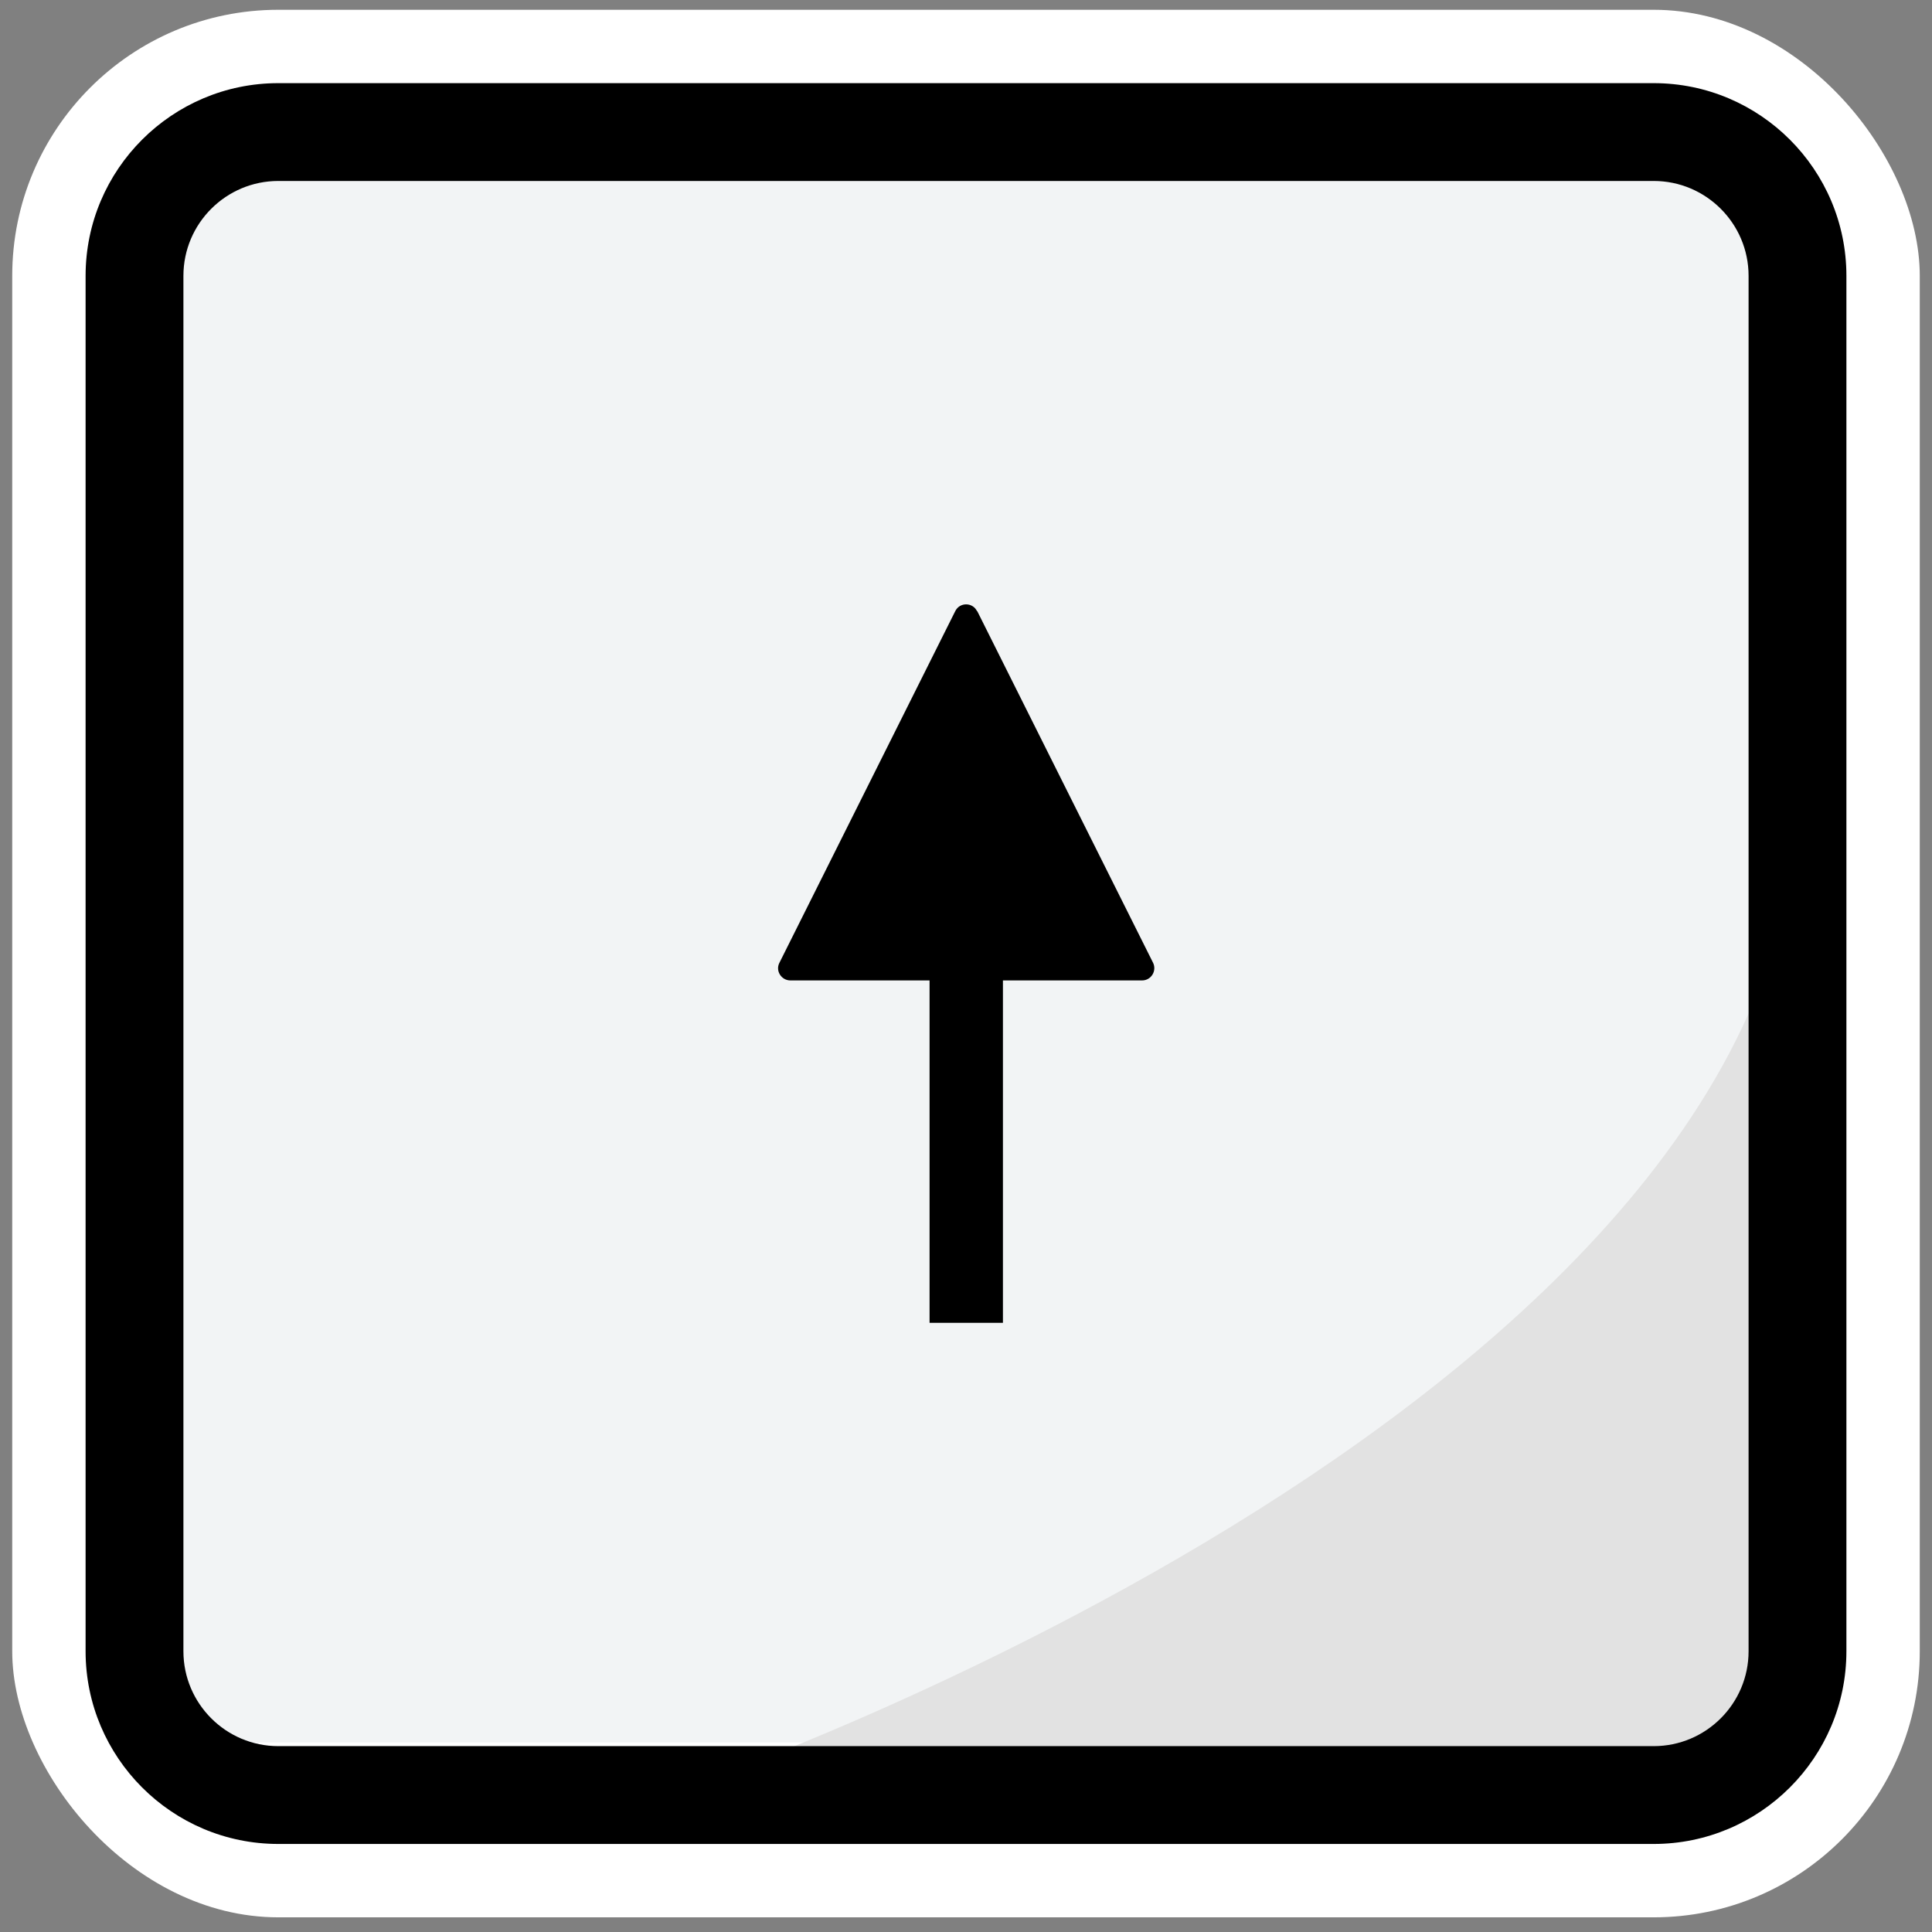 <?xml version="1.0" encoding="UTF-8"?>
<svg id="Ebene_2" data-name="Ebene 2" xmlns="http://www.w3.org/2000/svg" viewBox="0 0 79 79">
  <rect x="0" y="0" width="79" height="79" fill="#808080" stroke="none"/>
  <defs>
    <style>
      .cls-1 {
        fill: #fff;
      }

      .cls-2 {
        fill: #e2e2e2;
      }

      .cls-3 {
        fill: #444;
      }

      .cls-4 {
        fill: #f2f4f5;
      }
    </style>
  </defs>
  <g>
    <path class="cls-3" d="M39.05,53.82c.18.37.71.37.89,0l7.19-14.38c.17-.33-.08-.72-.45-.72h-5.69v-14s-3,0-3,0v14h-5.69c-.37,0-.61.39-.45.72l7.19,14.38Z"/>
    <rect class="cls-1" x=".5" y=".4" width="78" height="78" rx="10.88" ry="10.88"/>
  </g>
  <rect class="cls-4" x="5.5" y="7.25" width="68" height="64" rx="5" ry="5"/>
  <path class="cls-2" d="M28.36,72.99s46.43-16.04,45.14-41.74c-.46.31.95,35.66.95,35.66l-1.8,2.96-10.08,4.72-34.22-1.6Z"/>
  <g>
    <path d="M39.95,24.99c-.18-.37-.71-.37-.89,0l-7.19,14.38c-.17.33.08.72.45.72h5.69v14s3,0,3,0v-14h5.69c.37,0,.61-.39.45-.72l-7.19-14.38Z"/>
    <path d="M75.5,67.53V11.28c0-4.34-3.53-7.88-7.88-7.88H11.38c-4.34,0-7.88,3.53-7.88,7.88v56.24c0,4.34,3.53,7.88,7.88,7.88h56.24c4.34,0,7.88-3.53,7.88-7.88ZM11.38,71.4c-2.14,0-3.88-1.74-3.88-3.88V11.28c0-2.14,1.74-3.88,3.88-3.88h56.24c2.14,0,3.88,1.74,3.88,3.88v56.24c0,2.14-1.74,3.88-3.88,3.88H11.38Z"/>
  </g>
</svg>